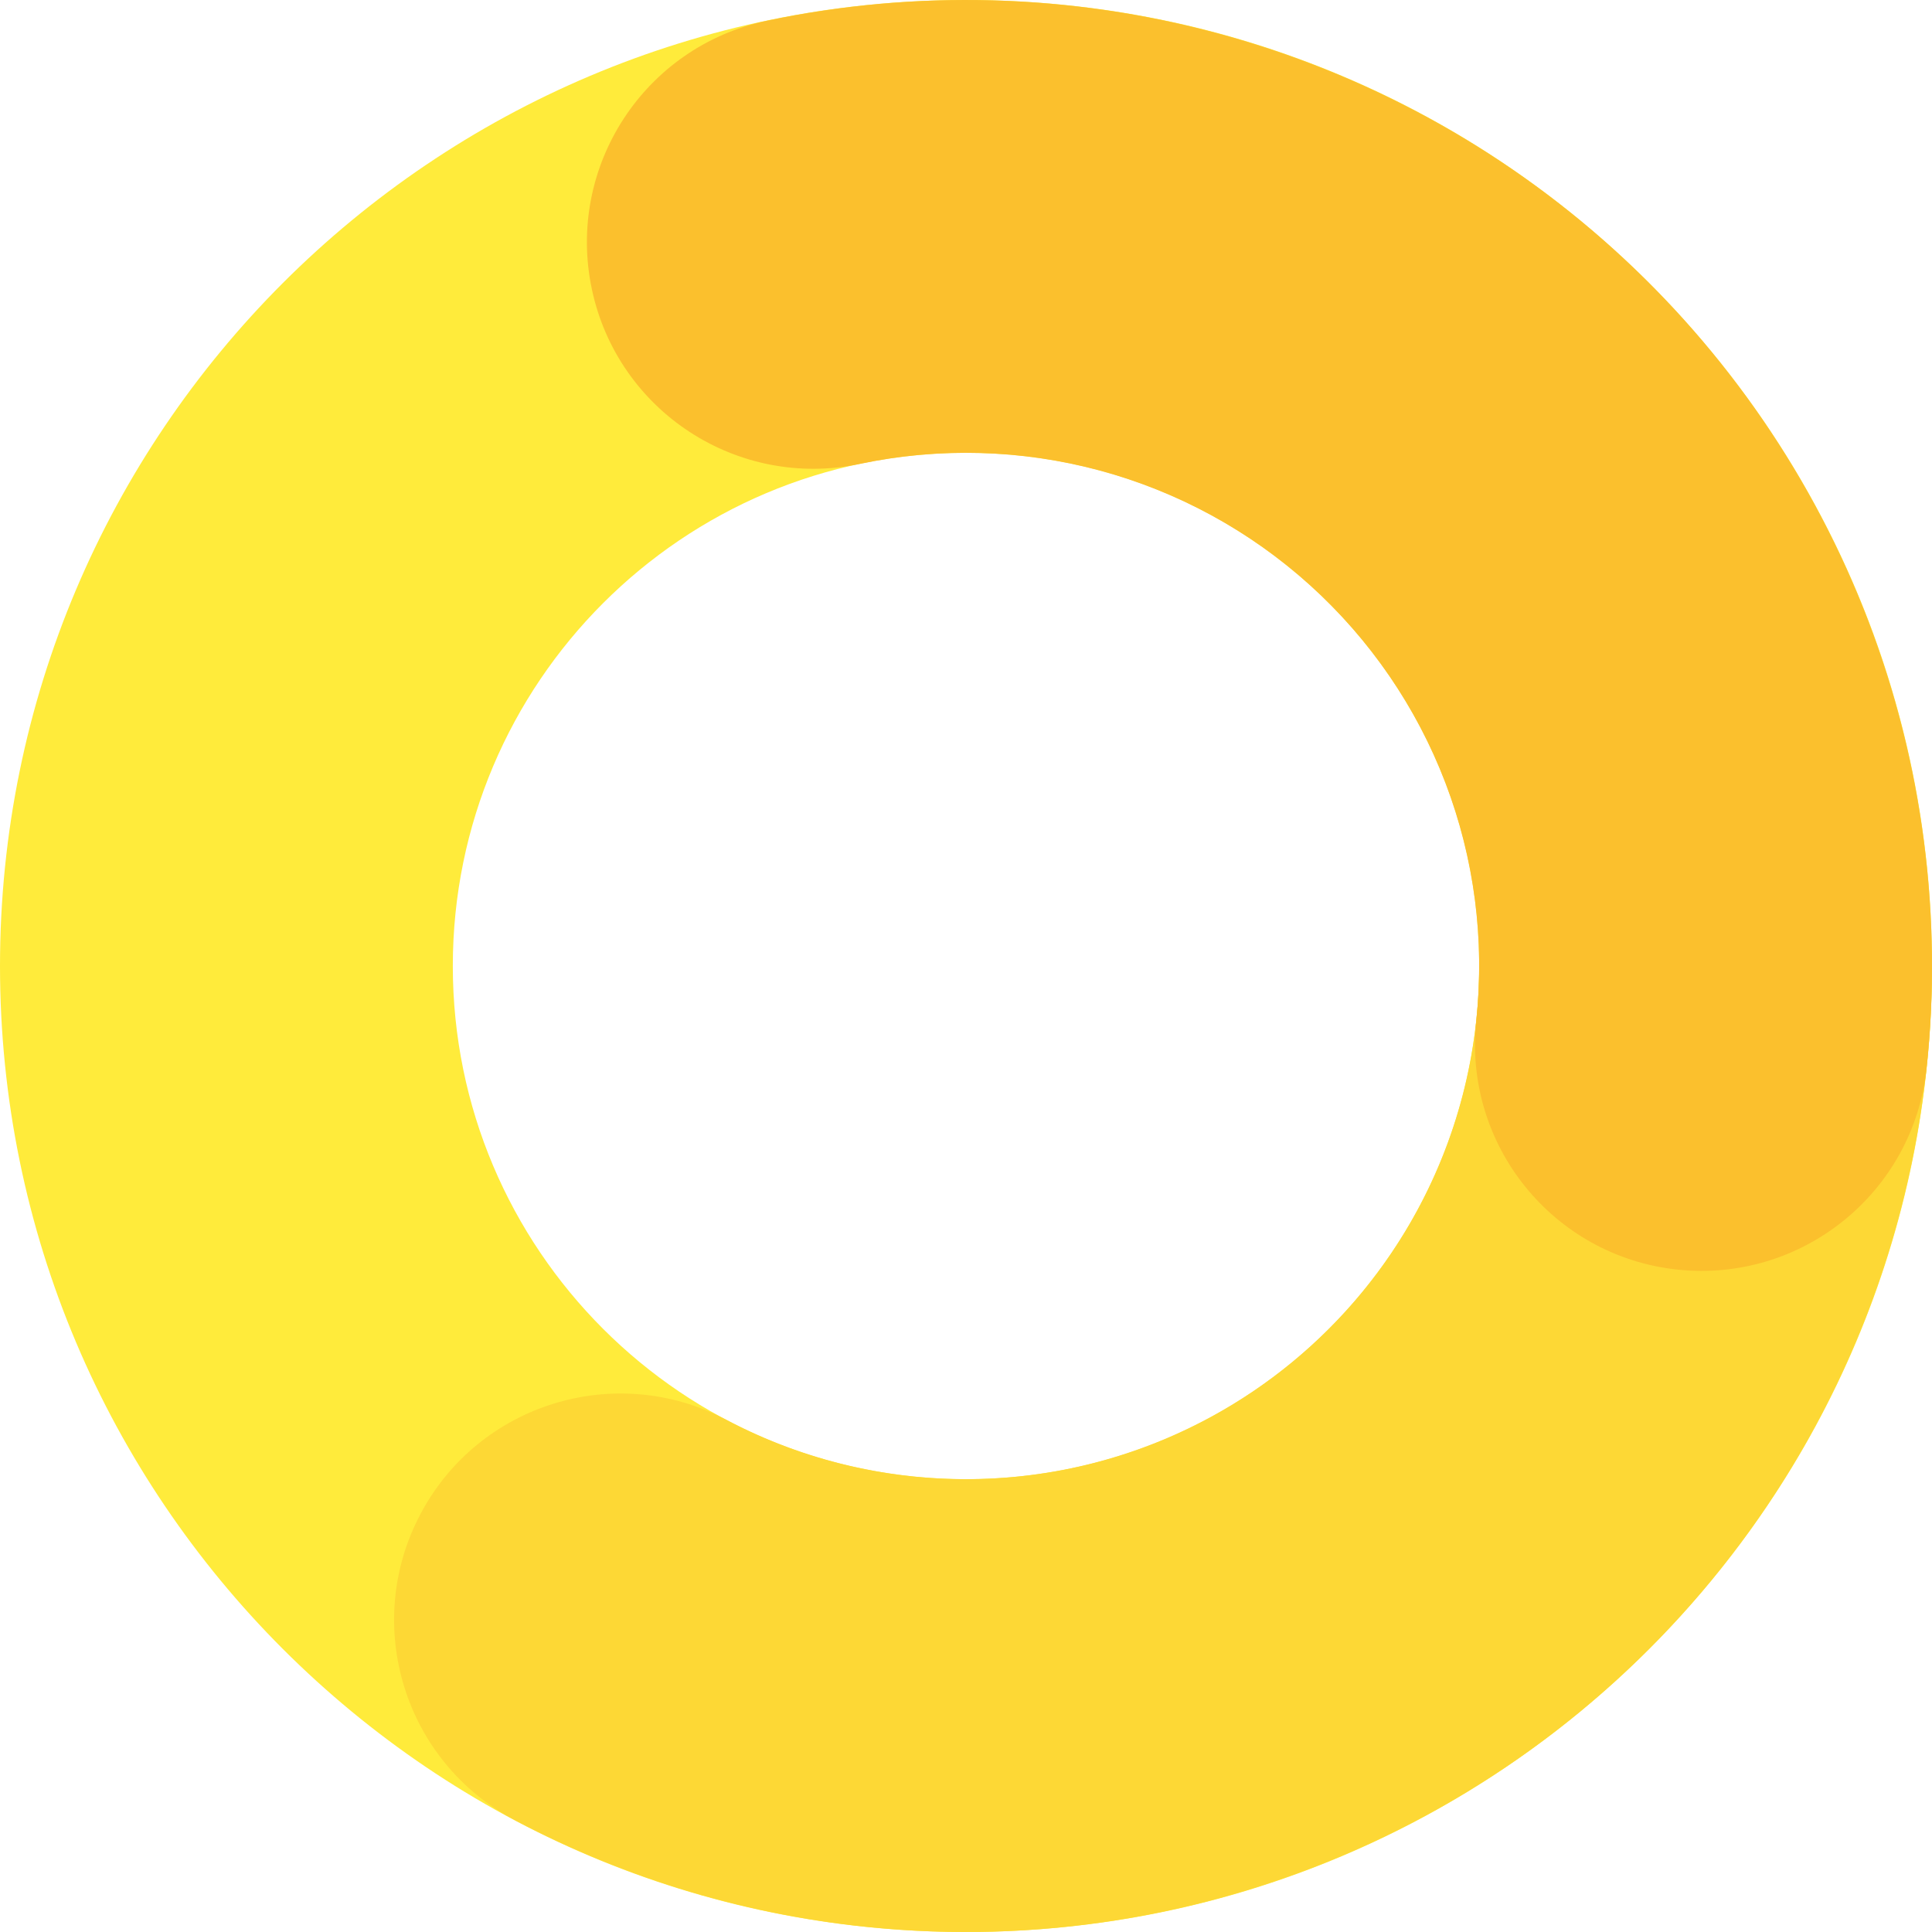 <svg width="64" height="64" viewBox="0 0 64 64" fill="none" xmlns="http://www.w3.org/2000/svg">
<path fill-rule="evenodd" clip-rule="evenodd" d="M32 49C41.389 49 49 41.389 49 32C49 22.611 41.389 15 32 15C22.611 15 15 22.611 15 32C15 41.389 22.611 49 32 49ZM32 64C49.673 64 64 49.673 64 32C64 14.327 49.673 0 32 0C14.327 0 0 14.327 0 32C0 49.673 14.327 64 32 64Z" fill="#FFEB3B"/>
<path fill-rule="evenodd" clip-rule="evenodd" d="M56.481 24.442C60.623 24.432 63.989 27.782 63.999 31.924C64.012 37.446 62.596 42.877 59.889 47.689C57.182 52.501 53.276 56.531 48.55 59.387C43.825 62.243 38.44 63.828 32.921 63.987C27.402 64.146 21.936 62.874 17.053 60.295C13.391 58.361 11.99 53.823 13.925 50.161C15.859 46.498 20.396 45.097 24.059 47.032C26.653 48.402 29.557 49.077 32.489 48.993C35.421 48.908 38.281 48.066 40.792 46.549C43.302 45.032 45.377 42.891 46.816 40.335C48.254 37.778 49.006 34.893 48.999 31.96C48.989 27.818 52.339 24.452 56.481 24.442Z" fill="#FDD835"/>
<path fill-rule="evenodd" clip-rule="evenodd" d="M36.426 15.586C33.836 14.888 31.117 14.812 28.492 15.366C24.439 16.221 20.46 13.628 19.605 9.575C18.75 5.522 21.343 1.544 25.396 0.689C30.337 -0.353 35.455 -0.211 40.331 1.103C45.207 2.418 49.702 4.868 53.45 8.253L48.422 13.819L53.45 8.253C57.197 11.638 60.09 15.862 61.893 20.579C63.695 25.297 64.355 30.374 63.819 35.395C63.38 39.514 59.685 42.496 55.566 42.057C51.447 41.618 48.465 37.922 48.904 33.804C49.189 31.136 48.838 28.439 47.88 25.933L54.886 23.256L47.88 25.933C46.923 23.427 45.386 21.183 43.395 19.384C41.404 17.586 39.016 16.285 36.426 15.586Z" fill="#FBC02D"/>
</svg>
